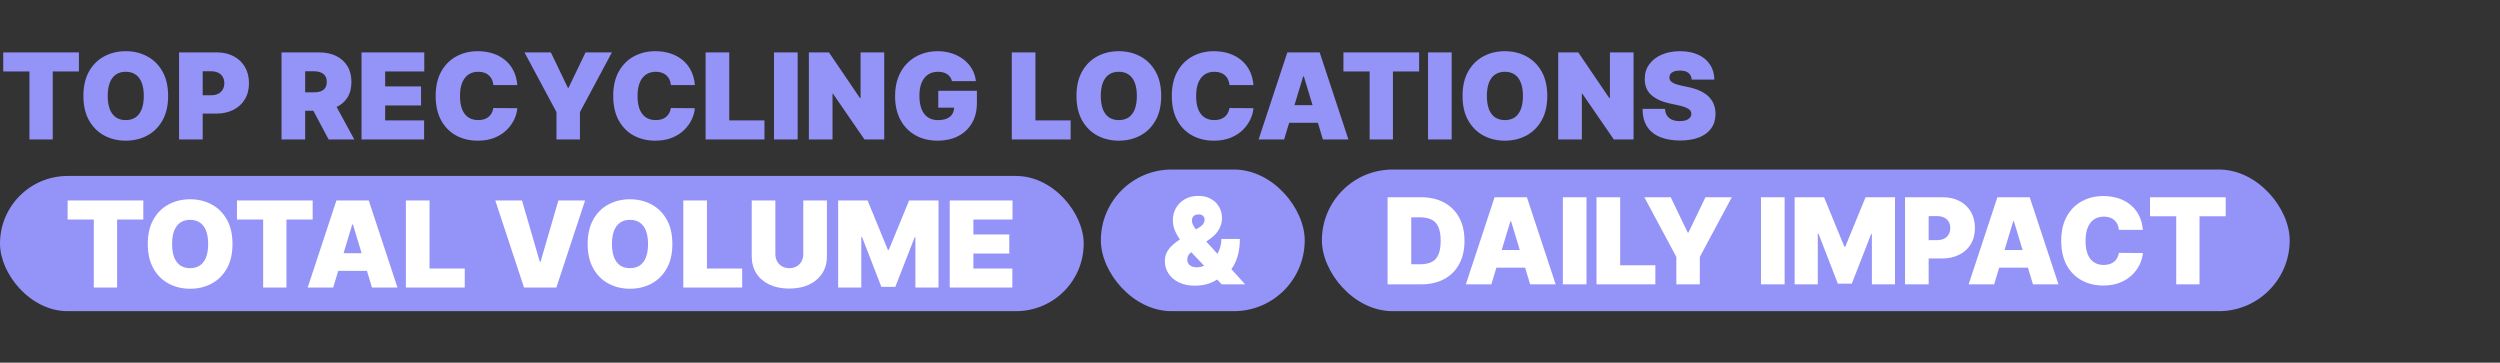 <svg width="1165" height="169" viewBox="0 0 1165 169" fill="none" xmlns="http://www.w3.org/2000/svg">
<rect x="0" y="0" width="1165" height="169" fill="#333333" stroke="none"/>
<path d="M1.506 33.29V24.411H36.784V33.29H24.575V65H13.715V33.29H1.506ZM78.343 44.706C78.343 49.224 77.465 53.036 75.707 56.141C73.95 59.233 71.579 61.578 68.593 63.177C65.607 64.762 62.277 65.555 58.604 65.555C54.904 65.555 51.562 64.756 48.576 63.157C45.603 61.545 43.238 59.193 41.481 56.101C39.737 52.996 38.864 49.198 38.864 44.706C38.864 40.187 39.737 36.382 41.481 33.29C43.238 30.185 45.603 27.84 48.576 26.254C51.562 24.656 54.904 23.856 58.604 23.856C62.277 23.856 65.607 24.656 68.593 26.254C71.579 27.84 73.95 30.185 75.707 33.29C77.465 36.382 78.343 40.187 78.343 44.706ZM67.007 44.706C67.007 42.275 66.683 40.227 66.036 38.562C65.402 36.884 64.457 35.615 63.202 34.757C61.96 33.885 60.427 33.449 58.604 33.449C56.781 33.449 55.241 33.885 53.986 34.757C52.744 35.615 51.8 36.884 51.152 38.562C50.518 40.227 50.201 42.275 50.201 44.706C50.201 47.137 50.518 49.191 51.152 50.869C51.8 52.534 52.744 53.802 53.986 54.674C55.241 55.533 56.781 55.963 58.604 55.963C60.427 55.963 61.96 55.533 63.202 54.674C64.457 53.802 65.402 52.534 66.036 50.869C66.683 49.191 67.007 47.137 67.007 44.706ZM83.442 65V24.411H100.962C103.974 24.411 106.61 25.006 108.869 26.195C111.129 27.384 112.886 29.055 114.141 31.209C115.396 33.363 116.024 35.88 116.024 38.76C116.024 41.667 115.376 44.184 114.082 46.311C112.8 48.438 110.996 50.077 108.671 51.226C106.359 52.376 103.657 52.95 100.565 52.95H90.101V44.389H98.346C99.64 44.389 100.744 44.164 101.655 43.715C102.58 43.252 103.287 42.598 103.776 41.753C104.278 40.907 104.529 39.91 104.529 38.76C104.529 37.597 104.278 36.606 103.776 35.787C103.287 34.955 102.58 34.321 101.655 33.885C100.744 33.435 99.64 33.211 98.346 33.211H94.461V65H83.442ZM131.185 65V24.411H148.705C151.717 24.411 154.353 24.96 156.613 26.056C158.872 27.153 160.629 28.732 161.884 30.793C163.14 32.854 163.767 35.325 163.767 38.205C163.767 41.112 163.12 43.563 161.825 45.558C160.543 47.553 158.74 49.059 156.414 50.077C154.102 51.094 151.4 51.602 148.309 51.602H137.844V43.041H146.089C147.384 43.041 148.487 42.882 149.399 42.565C150.323 42.235 151.03 41.713 151.519 40.999C152.021 40.286 152.272 39.355 152.272 38.205C152.272 37.042 152.021 36.098 151.519 35.371C151.03 34.631 150.323 34.089 149.399 33.746C148.487 33.389 147.384 33.211 146.089 33.211H142.204V65H131.185ZM154.968 46.37L165.115 65H153.144L143.235 46.37H154.968ZM168.464 65V24.411H197.717V33.29H179.483V40.266H196.21V49.145H179.483V56.121H197.637V65H168.464ZM241.075 39.632H229.897C229.818 38.707 229.607 37.868 229.263 37.115C228.933 36.362 228.47 35.715 227.876 35.173C227.294 34.618 226.588 34.195 225.755 33.904C224.923 33.6 223.978 33.449 222.921 33.449C221.071 33.449 219.506 33.898 218.224 34.796C216.956 35.695 215.991 36.983 215.33 38.661C214.683 40.339 214.359 42.354 214.359 44.706C214.359 47.19 214.69 49.27 215.35 50.949C216.024 52.613 216.995 53.868 218.264 54.714C219.532 55.547 221.058 55.963 222.842 55.963C223.859 55.963 224.771 55.837 225.577 55.586C226.383 55.322 227.083 54.945 227.678 54.456C228.272 53.968 228.754 53.38 229.124 52.693C229.507 51.992 229.765 51.206 229.897 50.334L241.075 50.413C240.943 52.131 240.461 53.882 239.628 55.665C238.796 57.436 237.613 59.074 236.081 60.58C234.561 62.073 232.678 63.276 230.432 64.187C228.186 65.099 225.577 65.555 222.604 65.555C218.878 65.555 215.535 64.756 212.576 63.157C209.629 61.558 207.297 59.206 205.58 56.101C203.875 52.996 203.023 49.198 203.023 44.706C203.023 40.187 203.895 36.382 205.639 33.29C207.383 30.185 209.735 27.84 212.695 26.254C215.654 24.656 218.957 23.856 222.604 23.856C225.167 23.856 227.526 24.206 229.679 24.907C231.833 25.607 233.722 26.631 235.347 27.979C236.973 29.313 238.281 30.958 239.272 32.913C240.262 34.869 240.864 37.108 241.075 39.632ZM244.41 24.411H256.697L264.625 40.9H264.942L272.869 24.411H285.157L270.253 52.237V65H259.313V52.237L244.41 24.411ZM323.808 39.632H312.631C312.551 38.707 312.34 37.868 311.996 37.115C311.666 36.362 311.204 35.715 310.609 35.173C310.028 34.618 309.321 34.195 308.488 33.904C307.656 33.6 306.711 33.449 305.654 33.449C303.805 33.449 302.239 33.898 300.957 34.796C299.689 35.695 298.724 36.983 298.064 38.661C297.416 40.339 297.093 42.354 297.093 44.706C297.093 47.19 297.423 49.27 298.084 50.949C298.757 52.613 299.729 53.868 300.997 54.714C302.265 55.547 303.791 55.963 305.575 55.963C306.592 55.963 307.504 55.837 308.31 55.586C309.116 55.322 309.816 54.945 310.411 54.456C311.005 53.968 311.488 53.38 311.858 52.693C312.241 51.992 312.498 51.206 312.631 50.334L323.808 50.413C323.676 52.131 323.194 53.882 322.362 55.665C321.529 57.436 320.347 59.074 318.814 60.58C317.295 62.073 315.412 63.276 313.166 64.187C310.92 65.099 308.31 65.555 305.337 65.555C301.611 65.555 298.269 64.756 295.309 63.157C292.363 61.558 290.031 59.206 288.313 56.101C286.609 52.996 285.756 49.198 285.756 44.706C285.756 40.187 286.628 36.382 288.372 33.29C290.116 30.185 292.468 27.84 295.428 26.254C298.387 24.656 301.691 23.856 305.337 23.856C307.9 23.856 310.259 24.206 312.413 24.907C314.566 25.607 316.456 26.631 318.081 27.979C319.706 29.313 321.014 30.958 322.005 32.913C322.996 34.869 323.597 37.108 323.808 39.632ZM328.808 65V24.411H339.827V56.121H356.237V65H328.808ZM371.71 24.411V65H360.691V24.411H371.71ZM412.051 24.411V65H402.855L388.189 43.675H387.952V65H376.932V24.411H386.287L400.715 45.657H401.032V24.411H412.051ZM443.622 37.809C443.451 37.108 443.18 36.494 442.81 35.966C442.44 35.424 441.977 34.968 441.423 34.598C440.881 34.215 440.247 33.931 439.52 33.746C438.806 33.548 438.02 33.449 437.162 33.449C435.312 33.449 433.733 33.891 432.425 34.776C431.13 35.662 430.139 36.937 429.452 38.602C428.778 40.266 428.441 42.275 428.441 44.626C428.441 47.005 428.765 49.039 429.412 50.73C430.06 52.422 431.024 53.717 432.306 54.615C433.588 55.513 435.18 55.963 437.082 55.963C438.76 55.963 440.154 55.718 441.264 55.229C442.387 54.74 443.226 54.047 443.781 53.148C444.336 52.25 444.613 51.193 444.613 49.977L446.516 50.176H437.241V42.327H455.236V47.956C455.236 51.655 454.45 54.82 452.878 57.449C451.319 60.065 449.165 62.073 446.417 63.474C443.682 64.861 440.544 65.555 437.003 65.555C433.052 65.555 429.584 64.716 426.598 63.038C423.612 61.36 421.28 58.968 419.602 55.864C417.937 52.759 417.105 49.066 417.105 44.785C417.105 41.429 417.614 38.456 418.631 35.867C419.662 33.277 421.089 31.09 422.912 29.306C424.735 27.51 426.843 26.155 429.234 25.244C431.625 24.319 434.189 23.856 436.924 23.856C439.328 23.856 441.561 24.2 443.622 24.887C445.697 25.561 447.527 26.525 449.112 27.78C450.711 29.022 451.999 30.496 452.977 32.2C453.955 33.904 454.549 35.774 454.761 37.809H443.622ZM471.493 65V24.411H482.512V56.121H498.922V65H471.493ZM541.116 44.706C541.116 49.224 540.237 53.036 538.48 56.141C536.723 59.233 534.351 61.578 531.365 63.177C528.379 64.762 525.049 65.555 521.376 65.555C517.677 65.555 514.334 64.756 511.348 63.157C508.375 61.545 506.01 59.193 504.253 56.101C502.509 52.996 501.637 49.198 501.637 44.706C501.637 40.187 502.509 36.382 504.253 33.29C506.01 30.185 508.375 27.84 511.348 26.254C514.334 24.656 517.677 23.856 521.376 23.856C525.049 23.856 528.379 24.656 531.365 26.254C534.351 27.84 536.723 30.185 538.48 33.29C540.237 36.382 541.116 40.187 541.116 44.706ZM529.779 44.706C529.779 42.275 529.456 40.227 528.808 38.562C528.174 36.884 527.229 35.615 525.974 34.757C524.732 33.885 523.2 33.449 521.376 33.449C519.553 33.449 518.014 33.885 516.758 34.757C515.516 35.615 514.572 36.884 513.924 38.562C513.29 40.227 512.973 42.275 512.973 44.706C512.973 47.137 513.29 49.191 513.924 50.869C514.572 52.534 515.516 53.802 516.758 54.674C518.014 55.533 519.553 55.963 521.376 55.963C523.2 55.963 524.732 55.533 525.974 54.674C527.229 53.802 528.174 52.534 528.808 50.869C529.456 49.191 529.779 47.137 529.779 44.706ZM584.108 39.632H572.93C572.85 38.707 572.639 37.868 572.296 37.115C571.965 36.362 571.503 35.715 570.908 35.173C570.327 34.618 569.62 34.195 568.788 33.904C567.955 33.6 567.011 33.449 565.954 33.449C564.104 33.449 562.538 33.898 561.257 34.796C559.988 35.695 559.024 36.983 558.363 38.661C557.716 40.339 557.392 42.354 557.392 44.706C557.392 47.19 557.722 49.27 558.383 50.949C559.057 52.613 560.028 53.868 561.296 54.714C562.565 55.547 564.091 55.963 565.874 55.963C566.892 55.963 567.803 55.837 568.609 55.586C569.415 55.322 570.115 54.945 570.71 54.456C571.305 53.968 571.787 53.38 572.157 52.693C572.54 51.992 572.798 51.206 572.93 50.334L584.108 50.413C583.975 52.131 583.493 53.882 582.661 55.665C581.828 57.436 580.646 59.074 579.113 60.58C577.594 62.073 575.711 63.276 573.465 64.187C571.219 65.099 568.609 65.555 565.636 65.555C561.911 65.555 558.568 64.756 555.608 63.157C552.662 61.558 550.33 59.206 548.612 56.101C546.908 52.996 546.056 49.198 546.056 44.706C546.056 40.187 546.928 36.382 548.672 33.29C550.416 30.185 552.767 27.84 555.727 26.254C558.687 24.656 561.99 23.856 565.636 23.856C568.2 23.856 570.558 24.206 572.712 24.907C574.865 25.607 576.755 26.631 578.38 27.979C580.005 29.313 581.313 30.958 582.304 32.913C583.295 34.869 583.896 37.108 584.108 39.632ZM598.397 65H586.506L599.903 24.411H614.965L628.363 65H616.471L607.593 35.589H607.276L598.397 65ZM596.177 48.986H618.533V57.231H596.177V48.986ZM626.039 33.29V24.411H661.316V33.29H649.108V65H638.247V33.29H626.039ZM676.483 24.411V65H665.463V24.411H676.483ZM721.025 44.706C721.025 49.224 720.147 53.036 718.389 56.141C716.632 59.233 714.26 61.578 711.274 63.177C708.288 64.762 704.959 65.555 701.286 65.555C697.586 65.555 694.243 64.756 691.257 63.157C688.285 61.545 685.92 59.193 684.162 56.101C682.418 52.996 681.546 49.198 681.546 44.706C681.546 40.187 682.418 36.382 684.162 33.29C685.92 30.185 688.285 27.84 691.257 26.254C694.243 24.656 697.586 23.856 701.286 23.856C704.959 23.856 708.288 24.656 711.274 26.254C714.26 27.84 716.632 30.185 718.389 33.29C720.147 36.382 721.025 40.187 721.025 44.706ZM709.689 44.706C709.689 42.275 709.365 40.227 708.718 38.562C708.084 36.884 707.139 35.615 705.884 34.757C704.642 33.885 703.109 33.449 701.286 33.449C699.462 33.449 697.923 33.885 696.668 34.757C695.426 35.615 694.481 36.884 693.834 38.562C693.2 40.227 692.883 42.275 692.883 44.706C692.883 47.137 693.2 49.191 693.834 50.869C694.481 52.534 695.426 53.802 696.668 54.674C697.923 55.533 699.462 55.963 701.286 55.963C703.109 55.963 704.642 55.533 705.884 54.674C707.139 53.802 708.084 52.534 708.718 50.869C709.365 49.191 709.689 47.137 709.689 44.706ZM761.242 24.411V65H752.046L737.381 43.675H737.143V65H726.124V24.411H735.478L749.906 45.657H750.223V24.411H761.242ZM788.335 37.095C788.229 35.774 787.733 34.743 786.848 34.004C785.976 33.264 784.648 32.894 782.865 32.894C781.728 32.894 780.797 33.032 780.07 33.31C779.357 33.574 778.828 33.937 778.485 34.4C778.141 34.862 777.963 35.391 777.949 35.985C777.923 36.474 778.009 36.917 778.207 37.313C778.419 37.696 778.749 38.047 779.198 38.364C779.647 38.667 780.222 38.945 780.922 39.196C781.623 39.447 782.455 39.672 783.419 39.87L786.749 40.583C788.995 41.059 790.918 41.687 792.516 42.466C794.115 43.246 795.423 44.164 796.44 45.221C797.458 46.265 798.204 47.441 798.68 48.749C799.169 50.057 799.42 51.484 799.433 53.029C799.42 55.698 798.753 57.958 797.431 59.807C796.11 61.657 794.221 63.064 791.763 64.029C789.319 64.993 786.379 65.476 782.944 65.476C779.416 65.476 776.338 64.954 773.708 63.91C771.092 62.866 769.057 61.261 767.604 59.094C766.164 56.914 765.437 54.126 765.424 50.73H775.888C775.954 51.972 776.265 53.016 776.82 53.862C777.375 54.708 778.154 55.348 779.158 55.784C780.176 56.22 781.385 56.438 782.785 56.438C783.961 56.438 784.946 56.293 785.738 56.002C786.531 55.712 787.132 55.309 787.542 54.793C787.951 54.278 788.163 53.69 788.176 53.029C788.163 52.408 787.958 51.867 787.562 51.404C787.178 50.929 786.544 50.506 785.659 50.136C784.774 49.753 783.578 49.396 782.072 49.066L778.029 48.194C774.435 47.414 771.601 46.113 769.527 44.289C767.465 42.453 766.441 39.949 766.455 36.778C766.441 34.202 767.128 31.949 768.516 30.02C769.916 28.078 771.852 26.565 774.323 25.482C776.807 24.398 779.654 23.856 782.865 23.856C786.141 23.856 788.975 24.405 791.367 25.501C793.758 26.598 795.601 28.144 796.896 30.139C798.204 32.121 798.865 34.44 798.878 37.095H788.335Z" fill="#9493F8"/>
<rect y="82" width="505" height="63" rx="31.5" fill="#9493F8"/>
<path d="M31.506 102.29V93.411H66.784V102.29H54.575V134H43.715V102.29H31.506ZM108.343 113.706C108.343 118.224 107.465 122.036 105.708 125.141C103.95 128.233 101.579 130.578 98.593 132.177C95.607 133.762 92.277 134.555 88.604 134.555C84.904 134.555 81.562 133.756 78.576 132.157C75.603 130.545 73.238 128.193 71.481 125.101C69.737 121.996 68.865 118.198 68.865 113.706C68.865 109.187 69.737 105.382 71.481 102.29C73.238 99.185 75.603 96.84 78.576 95.254C81.562 93.656 84.904 92.856 88.604 92.856C92.277 92.856 95.607 93.656 98.593 95.254C101.579 96.84 103.95 99.185 105.708 102.29C107.465 105.382 108.343 109.187 108.343 113.706ZM97.007 113.706C97.007 111.275 96.683 109.227 96.036 107.562C95.402 105.884 94.457 104.615 93.202 103.757C91.96 102.885 90.427 102.449 88.604 102.449C86.781 102.449 85.241 102.885 83.986 103.757C82.744 104.615 81.8 105.884 81.152 107.562C80.518 109.227 80.201 111.275 80.201 113.706C80.201 116.137 80.518 118.191 81.152 119.869C81.8 121.534 82.744 122.802 83.986 123.674C85.241 124.533 86.781 124.963 88.604 124.963C90.427 124.963 91.96 124.533 93.202 123.674C94.457 122.802 95.402 121.534 96.036 119.869C96.683 118.191 97.007 116.137 97.007 113.706ZM110.424 102.29V93.411H145.702V102.29H133.493V134H122.633V102.29H110.424ZM155.269 134H143.378L156.775 93.411H171.838L185.235 134H173.344L164.465 104.589H164.148L155.269 134ZM153.05 117.986H175.405V126.231H153.05V117.986ZM189.144 134V93.411H200.164V125.121H216.574V134H189.144ZM243.245 93.411L251.568 122.029H251.886L260.209 93.411H272.656L259.258 134H244.196L230.798 93.411H243.245ZM313.324 113.706C313.324 118.224 312.445 122.036 310.688 125.141C308.93 128.233 306.559 130.578 303.573 132.177C300.587 133.762 297.257 134.555 293.584 134.555C289.885 134.555 286.542 133.756 283.556 132.157C280.583 130.545 278.218 128.193 276.461 125.101C274.717 121.996 273.845 118.198 273.845 113.706C273.845 109.187 274.717 105.382 276.461 102.29C278.218 99.185 280.583 96.84 283.556 95.254C286.542 93.656 289.885 92.856 293.584 92.856C297.257 92.856 300.587 93.656 303.573 95.254C306.559 96.84 308.93 99.185 310.688 102.29C312.445 105.382 313.324 109.187 313.324 113.706ZM301.987 113.706C301.987 111.275 301.664 109.227 301.016 107.562C300.382 105.884 299.437 104.615 298.182 103.757C296.94 102.885 295.407 102.449 293.584 102.449C291.761 102.449 290.222 102.885 288.966 103.757C287.724 104.615 286.78 105.884 286.132 107.562C285.498 109.227 285.181 111.275 285.181 113.706C285.181 116.137 285.498 118.191 286.132 119.869C286.78 121.534 287.724 122.802 288.966 123.674C290.222 124.533 291.761 124.963 293.584 124.963C295.407 124.963 296.94 124.533 298.182 123.674C299.437 122.802 300.382 121.534 301.016 119.869C301.664 118.191 301.987 116.137 301.987 113.706ZM318.422 134V93.411H329.441V125.121H345.851V134H318.422ZM374.326 93.411H385.345V119.413C385.345 122.505 384.605 125.181 383.125 127.44C381.659 129.686 379.611 131.424 376.981 132.652C374.352 133.868 371.3 134.476 367.825 134.476C364.324 134.476 361.258 133.868 358.629 132.652C356 131.424 353.952 129.686 352.485 127.44C351.032 125.181 350.305 122.505 350.305 119.413V93.411H361.325V118.462C361.325 119.717 361.602 120.84 362.157 121.831C362.712 122.809 363.478 123.575 364.456 124.13C365.447 124.685 366.57 124.963 367.825 124.963C369.093 124.963 370.217 124.685 371.194 124.13C372.172 123.575 372.938 122.809 373.493 121.831C374.048 120.84 374.326 119.717 374.326 118.462V93.411ZM390.582 93.411H404.297L413.73 116.401H414.206L423.64 93.411H437.354V134H426.573V110.535H426.256L417.218 133.683H410.718L401.68 110.376H401.363V134H390.582V93.411ZM442.576 134V93.411H471.829V102.29H453.596V109.266H470.323V118.145H453.596V125.121H471.75V134H442.576Z" fill="white"/>
<rect x="513" y="79" width="95" height="66" rx="33" fill="#9493F8"/>
<path d="M556.855 133.134C553.948 133.134 551.445 132.619 549.344 131.588C547.243 130.558 545.631 129.177 544.508 127.446C543.385 125.715 542.823 123.806 542.823 121.719C542.823 120.199 543.114 118.858 543.695 117.695C544.277 116.519 545.089 115.443 546.133 114.465C547.177 113.487 548.399 112.523 549.8 111.571L558.996 105.863C559.92 105.282 560.548 104.681 560.878 104.06C561.209 103.426 561.374 102.864 561.374 102.375C561.374 101.728 561.136 101.153 560.66 100.651C560.185 100.149 559.445 99.904 558.441 99.918C557.82 99.918 557.285 100.037 556.835 100.274C556.386 100.499 556.036 100.816 555.785 101.226C555.547 101.635 555.428 102.124 555.428 102.692C555.428 103.472 555.653 104.271 556.102 105.09C556.551 105.896 557.166 106.768 557.945 107.707C558.725 108.645 559.603 109.695 560.581 110.858L580.241 132.5H569.301L552.812 115.059C552.006 114.201 551.114 113.15 550.137 111.908C549.159 110.653 548.313 109.239 547.6 107.667C546.899 106.095 546.549 104.384 546.549 102.534C546.549 100.473 547.045 98.59 548.036 96.885C549.027 95.181 550.414 93.82 552.198 92.803C553.981 91.785 556.062 91.277 558.441 91.277C560.713 91.277 562.669 91.746 564.307 92.684C565.959 93.622 567.227 94.871 568.112 96.43C569.011 97.989 569.46 99.706 569.46 101.583C569.46 103.472 568.991 105.236 568.053 106.874C567.128 108.513 565.8 109.946 564.069 111.175L555.666 117.121C555.019 117.57 554.457 118.085 553.981 118.666C553.519 119.248 553.288 120.001 553.288 120.926C553.288 121.692 553.466 122.346 553.823 122.888C554.18 123.43 554.682 123.846 555.329 124.136C555.99 124.427 556.763 124.572 557.648 124.572C558.996 124.572 560.343 124.249 561.691 123.601C563.052 122.941 564.294 122.022 565.417 120.846C566.54 119.657 567.438 118.257 568.112 116.645C568.799 115.02 569.143 113.249 569.143 111.333H577.784C577.784 113.685 577.539 115.951 577.051 118.131C576.562 120.311 575.776 122.306 574.692 124.117C573.609 125.927 572.182 127.453 570.411 128.695C569.856 128.972 569.315 129.236 568.786 129.488C568.258 129.739 567.716 130.003 567.161 130.28C565.536 131.324 563.838 132.064 562.067 132.5C560.297 132.923 558.56 133.134 556.855 133.134Z" fill="white"/>
<rect x="616" y="79" width="451" height="66" rx="33" fill="#9493F8"/>
<path d="M662.233 132.5H646.616V91.911H662.075C666.25 91.911 669.857 92.724 672.896 94.349C675.948 95.961 678.3 98.286 679.951 101.325C681.616 104.351 682.449 107.977 682.449 112.205C682.449 116.433 681.623 120.067 679.971 123.106C678.32 126.132 675.981 128.457 672.955 130.082C669.93 131.694 666.356 132.5 662.233 132.5ZM657.635 123.145H661.837C663.845 123.145 665.556 122.822 666.97 122.174C668.397 121.527 669.48 120.41 670.22 118.825C670.974 117.239 671.35 115.033 671.35 112.205C671.35 109.378 670.967 107.171 670.201 105.586C669.447 104 668.338 102.884 666.871 102.237C665.418 101.589 663.634 101.265 661.52 101.265H657.635V123.145ZM694.971 132.5H683.08L696.477 91.911H711.54L724.937 132.5H713.046L704.167 103.089H703.85L694.971 132.5ZM692.751 116.486H715.107V124.731H692.751V116.486ZM739.308 91.911V132.5H728.288V91.911H739.308ZM743.972 132.5V91.911H754.991V123.621H771.401V132.5H743.972ZM766.275 91.911H778.563L786.49 108.4H786.807L794.735 91.911H807.022L792.119 119.737V132.5H781.179V119.737L766.275 91.911ZM831.636 91.911V132.5H820.617V91.911H831.636ZM836.3 91.911H850.015L859.449 114.901H859.924L869.358 91.911H883.073V132.5H872.291V109.034H871.974L862.937 132.183H856.436L847.399 108.876H847.082V132.5H836.3V91.911ZM887.737 132.5V91.911H905.257C908.269 91.911 910.905 92.505 913.165 93.695C915.424 94.884 917.181 96.555 918.437 98.709C919.692 100.862 920.319 103.379 920.319 106.26C920.319 109.167 919.672 111.684 918.377 113.811C917.095 115.938 915.292 117.576 912.967 118.726C910.654 119.875 907.952 120.45 904.861 120.45H894.396V111.888H902.641C903.936 111.888 905.039 111.664 905.951 111.215C906.876 110.752 907.582 110.098 908.071 109.252C908.573 108.407 908.824 107.409 908.824 106.26C908.824 105.097 908.573 104.106 908.071 103.287C907.582 102.455 906.876 101.82 905.951 101.384C905.039 100.935 903.936 100.71 902.641 100.71H898.756V132.5H887.737ZM929.279 132.5H917.388L930.786 91.911H945.848L959.245 132.5H947.354L938.475 103.089H938.158L929.279 132.5ZM927.06 116.486H949.415V124.731H927.06V116.486ZM998.583 107.132H987.405C987.326 106.207 987.114 105.368 986.771 104.615C986.44 103.862 985.978 103.214 985.383 102.673C984.802 102.118 984.095 101.695 983.263 101.404C982.43 101.1 981.486 100.948 980.429 100.948C978.579 100.948 977.013 101.398 975.732 102.296C974.463 103.194 973.499 104.483 972.838 106.161C972.191 107.839 971.867 109.854 971.867 112.205C971.867 114.689 972.197 116.77 972.858 118.448C973.532 120.113 974.503 121.368 975.771 122.214C977.04 123.046 978.566 123.463 980.349 123.463C981.367 123.463 982.278 123.337 983.084 123.086C983.89 122.822 984.591 122.445 985.185 121.956C985.78 121.467 986.262 120.88 986.632 120.192C987.015 119.492 987.273 118.706 987.405 117.834L998.583 117.913C998.451 119.631 997.968 121.382 997.136 123.165C996.304 124.936 995.121 126.574 993.588 128.08C992.069 129.573 990.186 130.776 987.94 131.687C985.694 132.599 983.084 133.055 980.112 133.055C976.386 133.055 973.043 132.256 970.083 130.657C967.137 129.058 964.805 126.706 963.087 123.601C961.383 120.496 960.531 116.698 960.531 112.205C960.531 107.687 961.403 103.882 963.147 100.79C964.891 97.685 967.243 95.34 970.202 93.754C973.162 92.155 976.465 91.356 980.112 91.356C982.675 91.356 985.033 91.706 987.187 92.406C989.341 93.107 991.23 94.131 992.855 95.478C994.48 96.813 995.788 98.458 996.779 100.413C997.77 102.369 998.371 104.608 998.583 107.132ZM1001.91 100.79V91.911H1037.19V100.79H1024.98V132.5H1014.12V100.79H1001.91Z" fill="white"/>
</svg>
